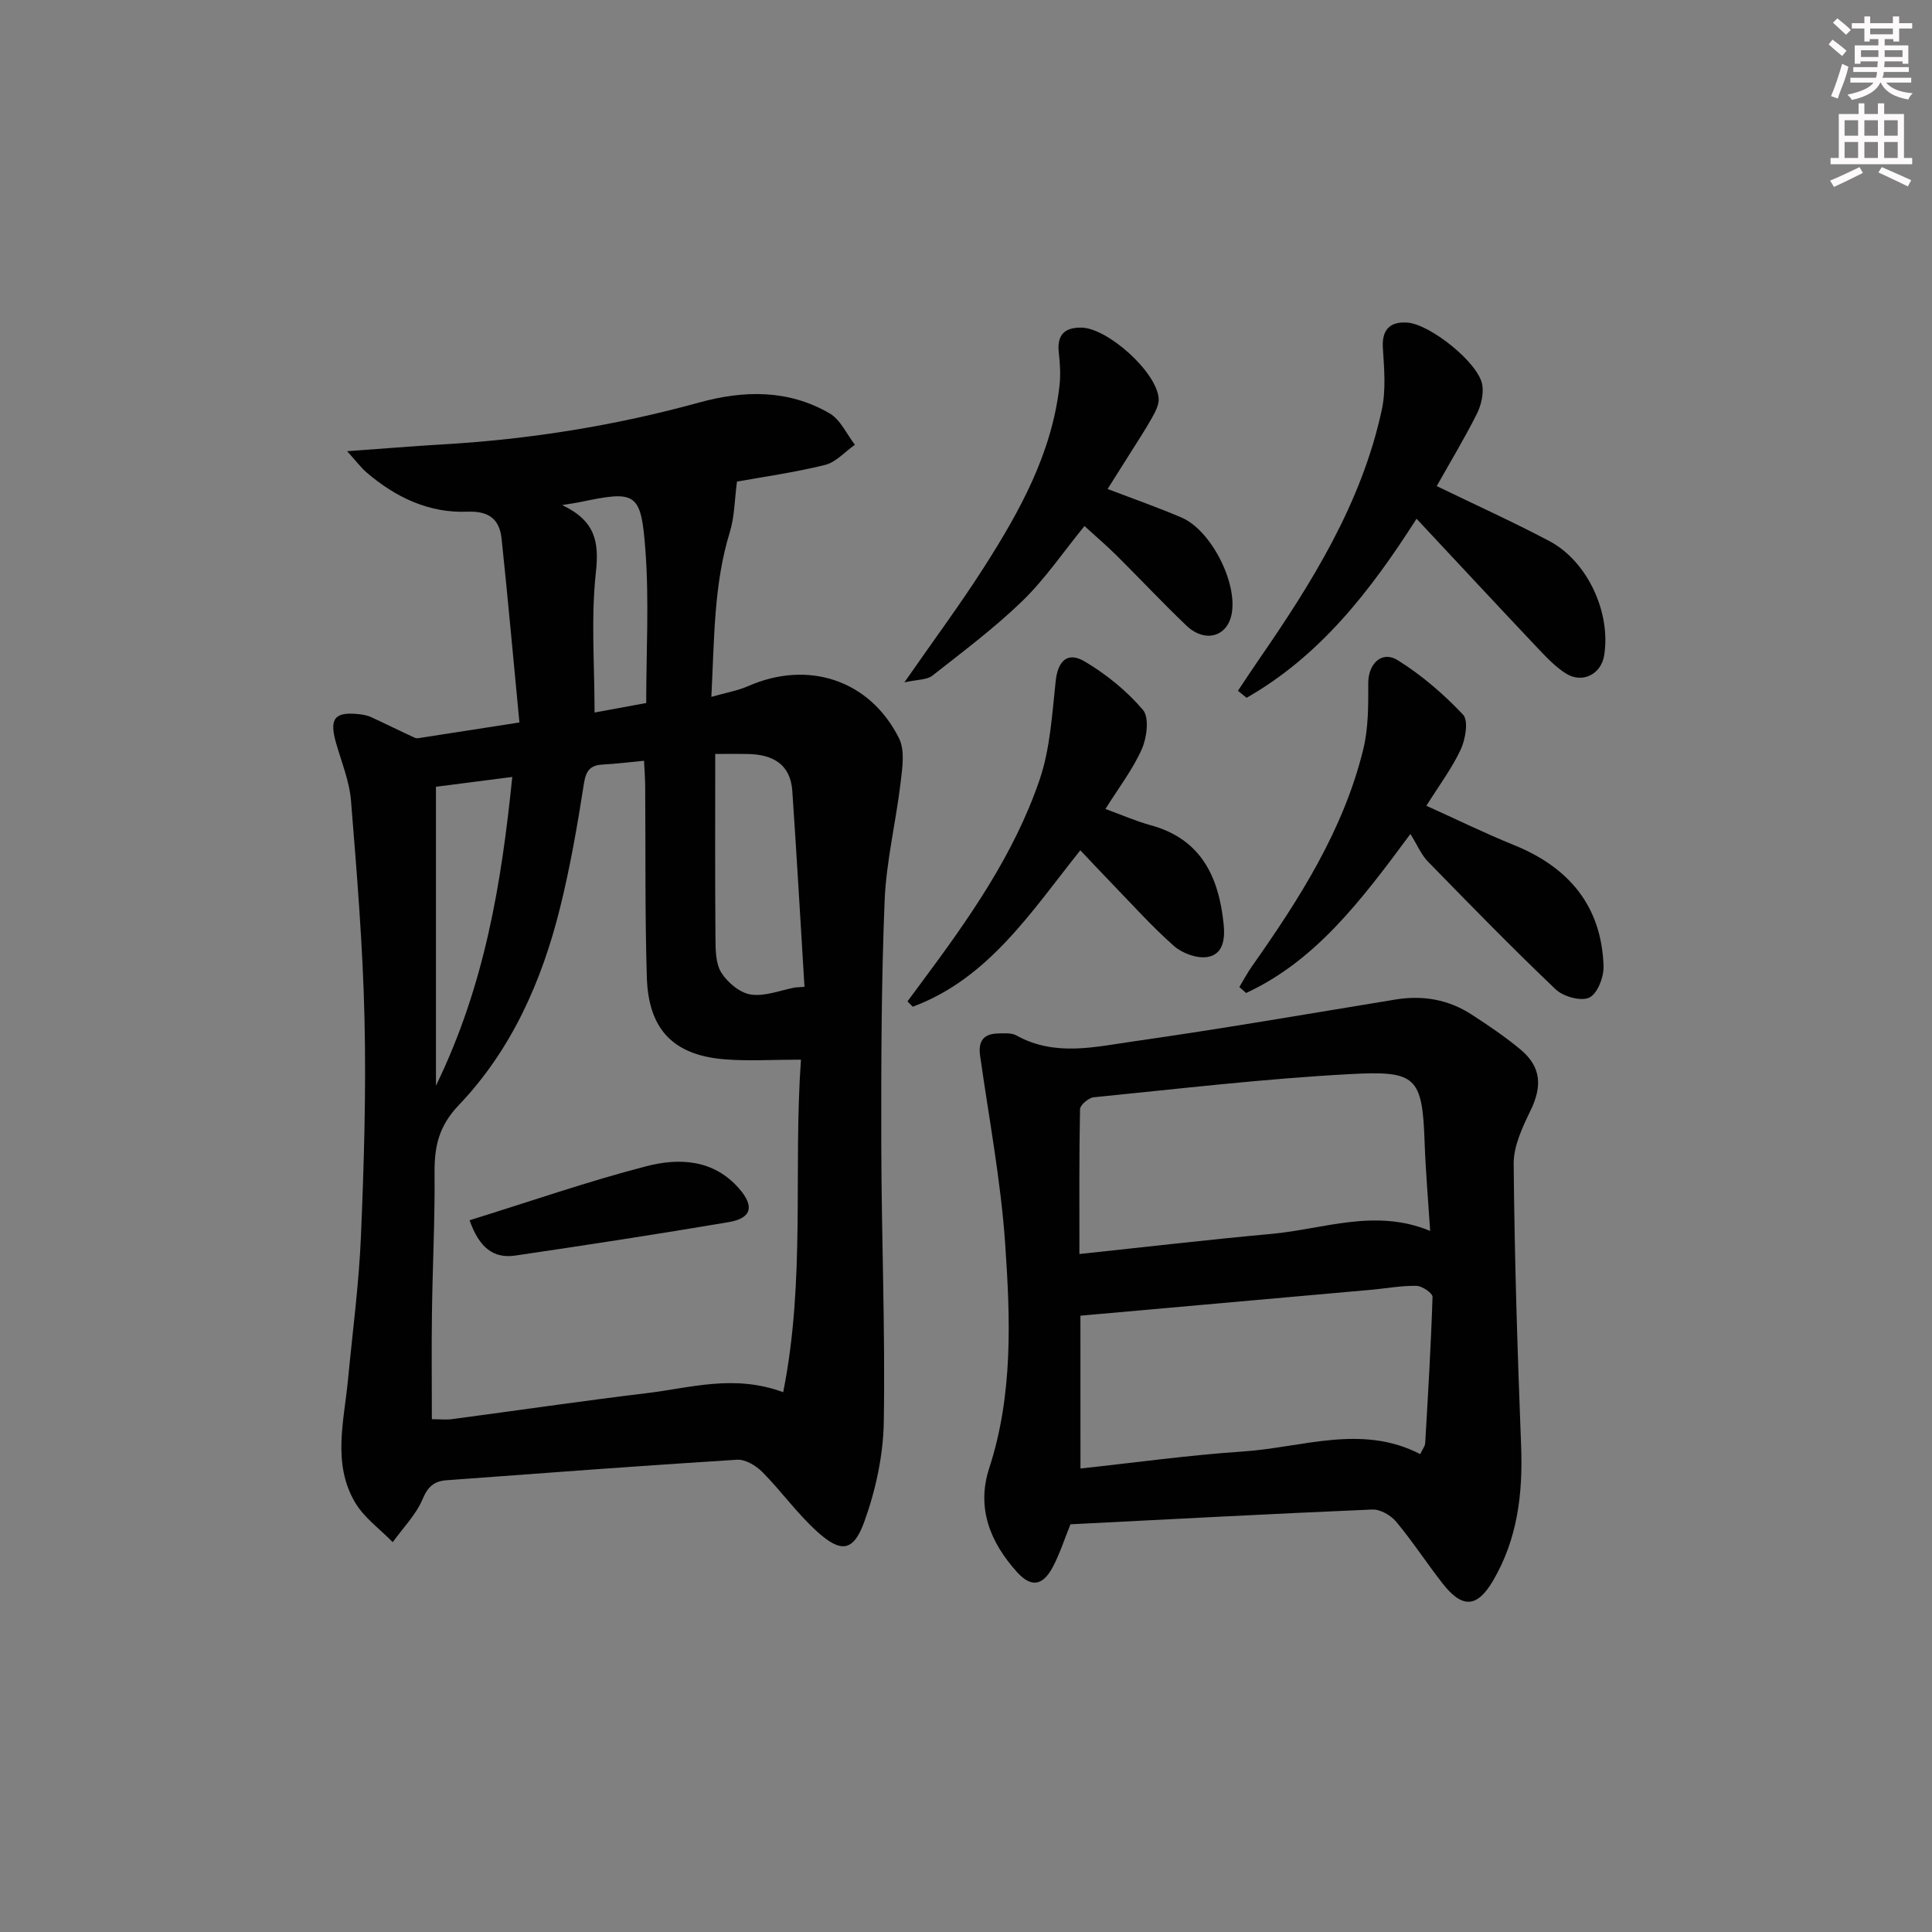 <svg enable-background="new 0 0 400 400" viewBox="0 0 400 400" xmlns="http://www.w3.org/2000/svg"><rect x="0" y="0" width="400" height="400" fill="#808080" stroke="none"/><g fill="#010102"><path d="m107.54 149.58c-1.25-13-2.37-25.53-3.69-38.04-.43-4.03-2.61-5.78-7.08-5.6-7.98.32-14.87-2.98-20.87-8.12-1.17-1.01-2.11-2.29-4.03-4.4 7.51-.54 13.7-1.06 19.9-1.42 17.96-1.05 35.63-3.88 52.97-8.66 9.33-2.57 18.5-2.71 27.03 2.25 2.24 1.3 3.51 4.28 5.23 6.49-2.05 1.44-3.92 3.62-6.18 4.18-6.41 1.58-12.99 2.5-18.24 3.45-.5 3.74-.49 7.26-1.48 10.47-3.33 10.81-3.19 21.89-3.82 34.1 3.12-.89 5.48-1.29 7.6-2.22 12.41-5.46 25.21-1.32 31.26 10.81 1.25 2.5.68 6.13.32 9.16-.97 8.19-2.98 16.31-3.31 24.51-.68 16.79-.72 33.61-.69 50.41.04 19.14.83 38.28.52 57.41-.11 6.95-1.67 14.15-4.04 20.71-2.24 6.17-4.79 6.48-9.64 2.14-4.17-3.73-7.48-8.42-11.44-12.42-1.32-1.33-3.53-2.68-5.25-2.57-20.07 1.25-40.12 2.77-60.18 4.25-2.44.18-3.82 1.24-4.91 3.85-1.37 3.28-4.08 6.01-6.21 8.97-2.64-2.71-5.91-5.04-7.78-8.2-4.76-8.05-2.31-16.82-1.49-25.37.95-9.92 2.27-19.83 2.69-29.77.63-14.96 1.08-29.96.74-44.92-.34-15.1-1.58-30.2-2.8-45.26-.33-4.07-1.99-8.05-3.12-12.04-1.42-5.01-.24-6.46 4.94-5.85.81.1 1.66.27 2.39.61 3.02 1.39 5.99 2.88 9.01 4.26.4.19.99.04 1.48-.04 6.22-.95 12.44-1.93 20.17-3.13zm54.61 138.66c4.65-23.24 2.06-46.12 3.68-68.85-5.85 0-10.8.32-15.7-.06-10.67-.83-15.88-6.13-16.21-17-.4-13.14-.24-26.3-.34-39.44-.01-1.75-.15-3.5-.24-5.38-3.2.3-5.81.64-8.43.77-2.54.13-3.56 1.07-4 3.86-1.35 8.67-2.85 17.35-4.97 25.87-3.78 15.19-10.06 29.38-20.95 40.79-4.16 4.36-5.07 8.59-5.02 14.04.09 9.63-.41 19.27-.54 28.9-.1 7.28-.02 14.56-.02 22.09 1.61 0 2.93.15 4.2-.02 13.48-1.78 26.94-3.77 40.44-5.39 8.98-1.09 17.95-3.93 28.1-.18zm2.5-83.8c.64-.04 1.27-.08 1.91-.12-.83-13.52-1.6-27.04-2.52-40.55-.38-5.58-4.07-7.56-9.16-7.66-2.41-.05-4.82-.01-6.8-.01 0 13.15-.06 25.59.05 38.03.02 2.46.01 5.33 1.22 7.26 1.29 2.05 3.86 4.19 6.13 4.52 2.93.43 6.11-.9 9.17-1.47zm-74.39-41.55v61.89c10.14-20.87 13.55-41.87 15.8-63.92-5.65.73-10.52 1.35-15.8 2.03zm26.12-58.32c6.91 3.26 7.68 7.66 6.99 13.92-1.04 9.47-.27 19.14-.27 29.03 3.38-.62 6.75-1.24 10.69-1.97 0-10.63.62-21.15-.16-31.56-.91-12.21-1.89-12.49-13.83-9.98-.72.15-1.44.23-3.42.56z"/><path d="m221.63 315.59c-1.24 3.05-2.2 6.09-3.67 8.86-2.08 3.91-4.48 4.26-7.39 1.04-5.55-6.15-8.46-13.27-5.76-21.54 4.96-15.24 4.37-30.91 3.3-46.45-.9-13.03-3.36-25.96-5.19-38.93-.42-2.94.66-4.52 3.63-4.6 1.31-.04 2.85-.17 3.91.42 7.96 4.43 16.31 2.34 24.4 1.19 18.06-2.57 36.05-5.69 54.06-8.64 5.68-.93 10.98 0 15.78 3.12 3.48 2.26 6.96 4.6 10.14 7.26 4.24 3.55 4.47 7.55 2.1 12.47-1.69 3.52-3.59 7.46-3.55 11.2.17 19.46.79 38.91 1.54 58.36.38 9.84-.73 19.23-5.79 27.88-3.3 5.65-6.39 5.86-10.5.57-3.27-4.2-6.19-8.68-9.59-12.76-1.11-1.33-3.29-2.58-4.93-2.51-20.76.88-41.5 2-62.49 3.06zm2.07-11.55c11.3-1.22 22.49-2.78 33.72-3.53 12.22-.82 24.5-5.73 36.62.55.5-1.07.99-1.64 1.03-2.25.59-10.1 1.2-20.2 1.52-30.3.02-.77-2.15-2.27-3.33-2.29-3.13-.06-6.27.54-9.42.82-19.84 1.78-39.69 3.54-60.15 5.36.01 10.35.01 20.59.01 31.64zm-.22-44.41c13.49-1.43 26.63-2.97 39.81-4.17 10.75-.98 21.41-5.34 32.81-.61-.42-6.48-.94-12.43-1.15-18.38-.47-13.59-1.78-14.82-15.41-14.09-17.74.95-35.41 3.04-53.1 4.8-1.06.11-2.81 1.59-2.83 2.46-.2 9.61-.13 19.22-.13 29.99z"/><path d="m256.3 143.02c1.4-2.09 2.78-4.21 4.21-6.28 11.09-16.05 21.4-32.52 25.58-51.91.88-4.09.49-8.52.22-12.76-.24-3.64 1.31-5.56 5.09-5.28 4.72.36 14.69 8.3 15.48 12.85.34 1.93-.24 4.31-1.15 6.12-2.53 5.02-5.44 9.85-8.27 14.88 7.93 3.85 15.74 7.38 23.31 11.38 7.92 4.18 12.8 14.84 11.35 23.7-.63 3.86-4.48 5.85-7.86 3.75-2.08-1.29-3.86-3.14-5.57-4.94-8.33-8.81-16.59-17.69-25.41-27.13-9.58 15.03-20.04 28.43-35.19 37.07-.61-.48-1.2-.96-1.79-1.45z"/><path d="m295.32 166.83c6.33 2.85 12.12 5.7 18.08 8.11 11.39 4.6 18.18 12.6 18.6 25.1.07 2.24-1.26 5.7-2.95 6.5-1.72.82-5.38-.2-6.96-1.7-9.03-8.59-17.74-17.53-26.45-26.46-1.38-1.41-2.18-3.38-3.63-5.72-10.38 14.05-19.71 26.28-34.01 32.93-.47-.41-.94-.82-1.41-1.23.87-1.43 1.65-2.92 2.61-4.29 9.79-13.89 18.93-28.16 23.04-44.9 1.08-4.39 1.06-9.11 1.04-13.68-.02-4.03 2.76-6.88 6.12-4.79 4.95 3.09 9.5 7.01 13.51 11.26 1.15 1.22.51 5.06-.46 7.17-1.79 3.87-4.42 7.36-7.13 11.7z"/><path d="m229.32 101.24c5.43 2.08 10.44 3.83 15.3 5.91 6.13 2.62 11.66 13.56 10.37 20.03-.93 4.69-5.56 5.97-9.36 2.34-4.93-4.7-9.59-9.69-14.43-14.49-2.11-2.09-4.38-4.03-6.67-6.12-4.37 5.35-8.11 10.9-12.81 15.47-5.8 5.63-12.33 10.51-18.7 15.52-1.12.88-3.03.76-5.78 1.38 6.14-8.84 11.66-16.26 16.61-24.03 7.33-11.5 13.91-23.41 15.5-37.32.26-2.25.13-4.58-.13-6.84-.41-3.62 1.02-5.31 4.67-5.26 5.41.07 15.58 9.16 16 14.65.1 1.31-.7 2.8-1.39 4.03-1.37 2.46-2.94 4.82-4.44 7.21-1.48 2.37-2.98 4.73-4.74 7.52z"/><path d="m187.88 207.33c.95-1.29 1.9-2.58 2.86-3.86 9.75-13.1 19.2-26.47 24.5-42.04 2.2-6.45 2.58-13.57 3.33-20.44.45-4.14 2.42-6.18 6.06-4.01 4.45 2.65 8.66 6.07 12 9.99 1.34 1.57.83 5.71-.21 8.08-1.85 4.2-4.74 7.95-7.55 12.44 3.32 1.21 6.28 2.51 9.36 3.36 10.47 2.87 14.1 10.68 15.11 20.46.31 2.99-.02 6.3-3.39 6.83-2.16.34-5.18-.77-6.89-2.28-4.61-4.07-8.73-8.69-13.02-13.11-2.07-2.13-4.09-4.31-6.37-6.71-10.27 12.88-19.03 26.56-34.69 32.39-.35-.37-.73-.74-1.1-1.1z"/><path d="m97.22 252.64c12.58-3.9 24.43-8.03 36.54-11.17 6.84-1.78 13.98-1.47 19.29 4.64 3.18 3.66 2.57 6.11-2.19 6.92-14.69 2.49-29.43 4.75-44.17 6.92-4.53.66-7.47-1.62-9.47-7.31z"/></g><path d="m378.6 9.2.8-1c.9.7 1.9 1.4 2.9 2.3l-.9 1.1c-1.1-.9-2-1.7-2.8-2.4zm.5 10.7c.9-2.1 1.6-4.3 2.3-6.7.4.2.8.4 1.3.6-.7 3.1-1.5 4.3-2.2 6.6zm.4-15.2.9-.9c1 .8 2 1.6 2.8 2.4l-1 1c-1-.9-1.9-1.8-2.7-2.5zm12.5-1.3h1.2v1.4h2.7v1.1h-2.7v2.7h-1.2v-.5h-1.8v1.3h4.9v3.8h-1.2v-.5h-3.7c0 .4-.1.9-.1 1.2h5.1v1h-5.2c0 .5-.1.9-.3 1.2h6v1h-5.2c1.1 1.3 2.9 2 5.5 2.2-.4.4-.7.8-.9 1.3-2.9-.5-4.8-1.6-5.7-3.5h-.1c-.8 1.7-2.7 2.9-5.9 3.6-.2-.4-.6-.8-.9-1.1 2.8-.6 4.6-1.4 5.4-2.5h-4.8v-1h5.3c.1-.3.2-.7.2-1.2h-4.9v-1h5c0-.4 0-.8.1-1.2h-3.6v.5h-1.2v-3.8h4.9v-1.3h-1.8v.5h-1.1v-2.7h-2.6v-1.1h2.6v-1.4h1.2v1.4h4.7v-1.4zm-6.7 8.4h3.6c0-.4 0-.9 0-1.4h-3.6zm1.9-4.7h4.7v-1.2h-4.7zm6.7 3.3h-3.7v1.4h3.7z" fill="#fcfafa"/><path d="m384.7 21.4h1.3v2.2h2.8v-2.2h1.3v2.2h4.1v9.1h1.7v1.3h-16.9v-1.3h1.7v-9.1h4.1v-2.2zm.3 13.2.7 1.2c-1.8.9-3.8 1.9-6 2.9-.2-.4-.5-.8-.8-1.3 2.4-1 4.4-2 6.1-2.8zm-3.1-6.5h2.8v-3.2h-2.8zm0 4.6h2.8v-3.3h-2.8v3.2zm4.1-4.6h2.8v-3.2h-2.8zm0 4.6h2.8v-3.3h-2.8zm3.6 1.9c2.1.9 4.1 1.8 6.1 2.7l-.7 1.3c-2.2-1.1-4.2-2-6.1-2.9zm3.3-9.7h-2.8v3.2h2.8zm-2.8 7.8h2.8v-3.3h-2.8z" fill="#fcfafa"/></svg>
